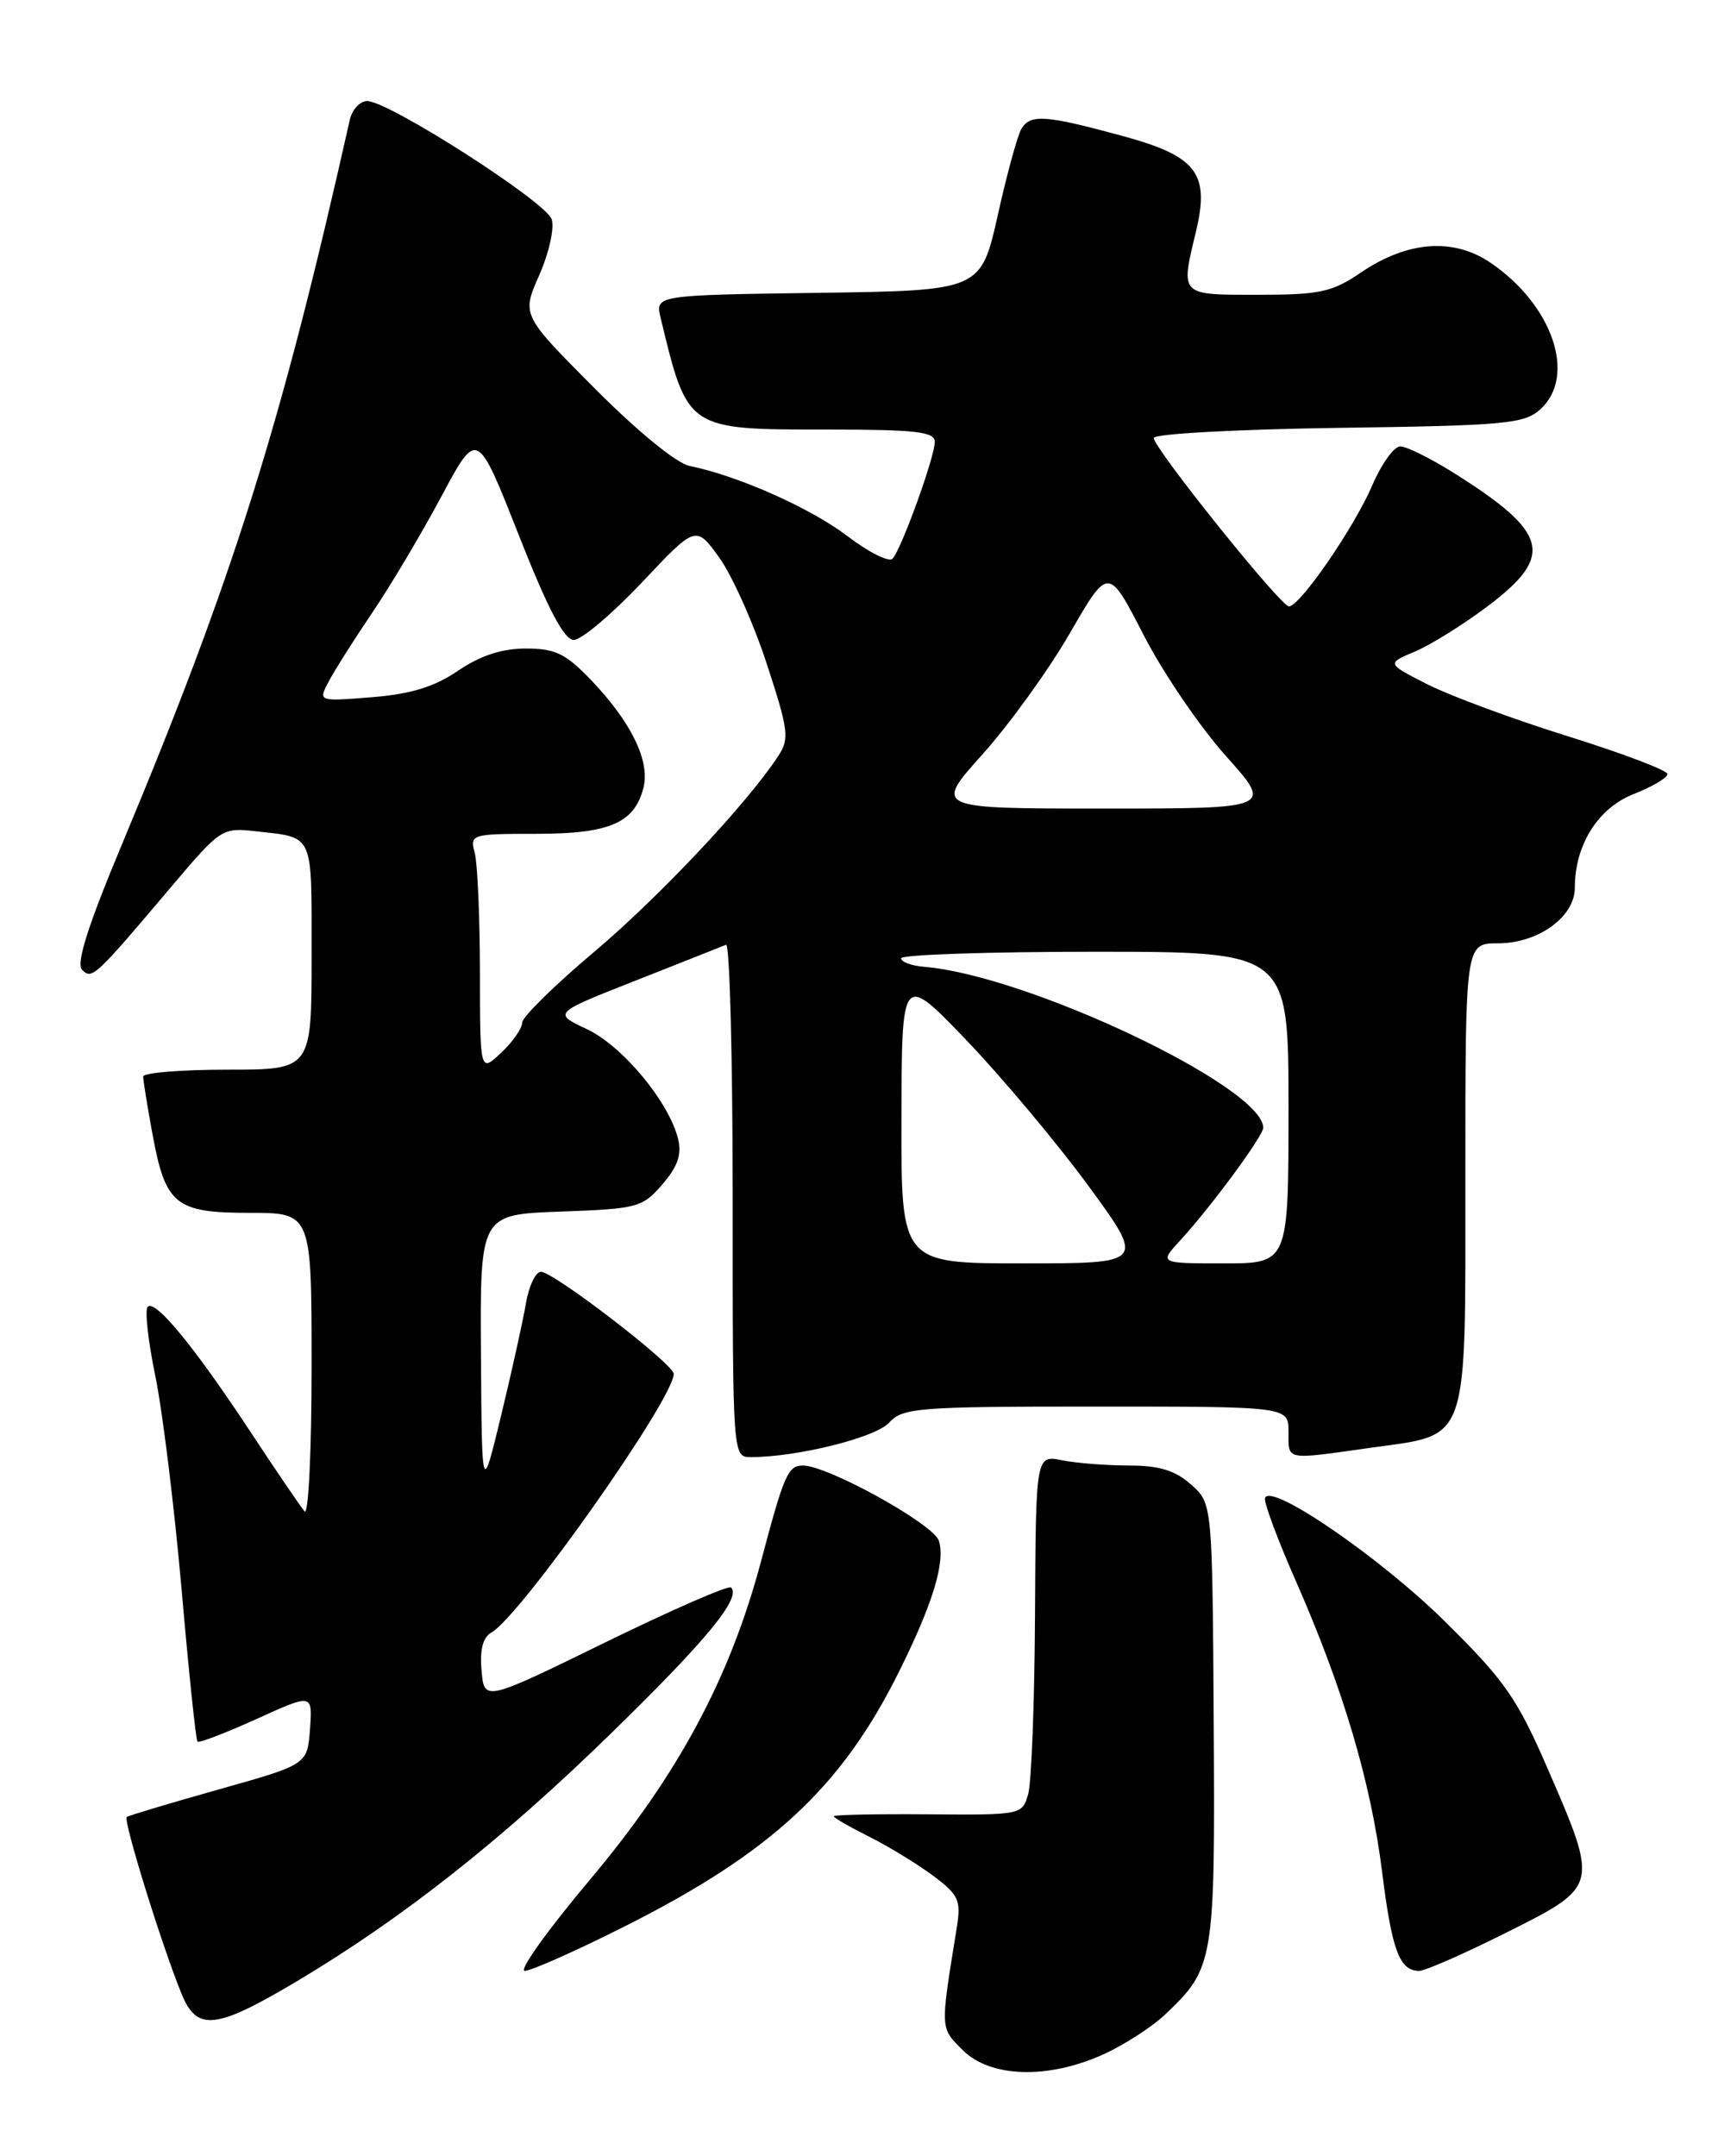 <?xml version="1.0" encoding="UTF-8" standalone="no"?>
<!DOCTYPE svg PUBLIC "-//W3C//DTD SVG 1.1//EN" "http://www.w3.org/Graphics/SVG/1.1/DTD/svg11.dtd" >
<svg xmlns="http://www.w3.org/2000/svg" xmlns:xlink="http://www.w3.org/1999/xlink" version="1.1" viewBox="0 0 204 256">
 <g >
 <path fill="currentColor"
d=" M 131.00 243.92 C 133.47 242.80 136.78 240.67 138.34 239.19 C 144.17 233.67 144.29 232.94 144.12 204.54 C 143.96 178.50 143.96 178.50 141.42 176.25 C 139.54 174.58 137.65 174.00 134.07 174.00 C 131.42 174.00 127.84 173.72 126.13 173.38 C 123.00 172.75 123.00 172.75 122.90 191.62 C 122.85 202.01 122.48 211.62 122.09 213.00 C 121.39 215.48 121.31 215.50 110.19 215.41 C 104.04 215.36 99.00 215.47 99.00 215.64 C 99.00 215.82 100.91 216.92 103.25 218.09 C 105.59 219.27 109.01 221.36 110.85 222.74 C 113.85 224.99 114.13 225.62 113.61 228.87 C 111.63 241.11 111.61 240.70 114.33 243.42 C 117.59 246.68 124.44 246.89 131.00 243.92 Z  M 35.14 235.30 C 47.76 227.79 59.60 218.45 72.58 205.78 C 83.92 194.72 88.04 189.71 86.81 188.48 C 86.52 188.19 79.81 191.12 71.89 194.99 C 57.50 202.03 57.50 202.03 57.18 198.34 C 56.96 195.86 57.34 194.39 58.35 193.83 C 61.80 191.89 80.00 166.09 80.00 163.12 C 80.00 161.96 65.74 151.00 64.23 151.00 C 63.60 151.00 62.80 152.69 62.45 154.75 C 62.10 156.81 60.78 162.78 59.52 168.00 C 57.22 177.50 57.22 177.50 57.11 160.85 C 57.00 144.19 57.00 144.19 66.59 143.85 C 75.73 143.52 76.29 143.36 78.66 140.61 C 80.49 138.48 80.98 137.05 80.51 135.19 C 79.41 130.79 73.90 124.17 69.69 122.19 C 65.65 120.29 65.65 120.29 75.54 116.40 C 80.98 114.25 85.78 112.35 86.21 112.17 C 86.65 111.98 87.00 125.60 87.00 142.42 C 87.00 173.00 87.00 173.00 89.17 173.00 C 94.68 173.00 103.98 170.68 105.58 168.91 C 107.19 167.14 108.94 167.00 130.15 167.00 C 153.00 167.00 153.00 167.00 153.00 170.00 C 153.00 173.44 152.50 173.34 162.71 171.90 C 174.59 170.23 174.00 171.94 174.00 139.39 C 174.00 112.00 174.00 112.00 177.87 112.00 C 182.65 112.00 187.00 108.86 187.00 105.40 C 187.00 100.32 189.75 95.94 193.98 94.28 C 196.19 93.41 198.00 92.34 198.00 91.90 C 198.00 91.47 192.71 89.46 186.25 87.44 C 179.79 85.43 172.28 82.65 169.56 81.28 C 164.63 78.78 164.63 78.78 168.03 77.35 C 169.90 76.56 173.81 74.12 176.71 71.93 C 184.62 65.96 183.90 63.23 172.55 56.10 C 169.83 54.40 167.01 53.00 166.27 53.00 C 165.53 53.00 164.03 55.10 162.93 57.66 C 160.80 62.63 154.35 72.00 153.05 72.00 C 152.08 72.00 137.00 53.22 137.00 52.00 C 137.00 51.51 146.85 50.97 158.90 50.80 C 178.78 50.53 180.99 50.32 182.90 48.60 C 187.25 44.66 184.37 36.21 176.98 31.19 C 172.58 28.20 167.11 28.61 161.61 32.35 C 158.17 34.69 156.75 35.00 149.36 35.00 C 140.04 35.00 140.17 35.14 142.01 27.50 C 143.68 20.53 142.11 18.52 133.10 16.09 C 124.12 13.66 122.41 13.54 121.31 15.25 C 120.86 15.94 119.59 20.55 118.49 25.50 C 116.47 34.50 116.47 34.50 97.13 34.77 C 77.79 35.04 77.79 35.04 78.45 37.77 C 81.66 51.07 81.55 51.00 98.22 51.00 C 108.77 51.00 111.00 51.26 111.00 52.46 C 111.00 54.24 107.05 65.17 105.99 66.33 C 105.58 66.79 103.17 65.59 100.65 63.67 C 96.28 60.33 87.59 56.47 81.91 55.33 C 80.34 55.02 75.72 51.24 70.60 46.10 C 61.94 37.40 61.94 37.40 64.03 32.67 C 65.18 30.07 65.85 27.09 65.51 26.04 C 64.86 23.98 46.16 12.00 43.60 12.00 C 42.74 12.00 41.81 13.01 41.53 14.25 C 33.37 50.61 27.70 68.62 14.46 100.30 C 10.42 109.96 9.01 114.41 9.75 115.15 C 10.93 116.33 11.26 116.02 20.40 105.21 C 26.20 98.36 26.38 98.24 30.40 98.70 C 37.35 99.49 37.00 98.71 37.00 113.47 C 37.00 127.00 37.00 127.00 27.00 127.00 C 21.50 127.00 17.00 127.37 17.00 127.82 C 17.00 128.27 17.49 131.30 18.09 134.57 C 19.65 143.06 20.79 144.00 29.65 144.00 C 37.00 144.00 37.00 144.00 37.00 162.20 C 37.00 172.21 36.63 179.97 36.17 179.45 C 35.72 178.93 32.82 174.68 29.74 170.00 C 23.09 159.91 18.45 154.25 17.54 155.15 C 17.17 155.50 17.58 159.20 18.44 163.36 C 19.30 167.52 20.70 178.92 21.56 188.69 C 22.41 198.46 23.26 206.60 23.45 206.78 C 23.63 206.97 26.78 205.76 30.45 204.10 C 37.11 201.07 37.11 201.07 36.81 205.29 C 36.50 209.50 36.50 209.50 26.00 212.45 C 20.22 214.08 15.30 215.55 15.05 215.73 C 14.59 216.07 19.23 231.05 21.57 236.75 C 23.39 241.20 25.61 240.96 35.14 235.30 Z  M 74.11 228.75 C 91.55 219.99 99.91 212.24 106.74 198.50 C 110.77 190.39 112.28 185.45 111.48 182.93 C 110.85 180.95 98.29 174.00 95.34 174.00 C 93.57 174.00 93.10 175.07 90.39 185.29 C 86.68 199.26 80.51 210.75 69.99 223.25 C 65.02 229.16 61.56 234.00 62.31 234.00 C 63.05 234.00 68.37 231.64 74.11 228.75 Z  M 178.90 229.44 C 189.84 223.96 189.84 223.98 183.83 210.12 C 180.13 201.60 178.73 199.58 171.56 192.50 C 163.88 184.91 150.84 175.97 150.21 177.86 C 150.05 178.34 151.69 182.76 153.86 187.68 C 159.48 200.46 162.77 211.54 164.11 222.21 C 165.28 231.58 166.18 234.00 168.52 234.00 C 169.22 234.00 173.89 231.95 178.90 229.44 Z  M 107.04 132.75 C 107.08 115.50 107.08 115.50 114.82 123.57 C 119.07 128.02 125.57 135.78 129.26 140.82 C 135.97 150.00 135.97 150.00 121.49 150.00 C 107.00 150.00 107.00 150.00 107.04 132.75 Z  M 140.16 147.25 C 143.74 143.37 150.00 134.87 150.00 133.90 C 150.00 129.07 122.04 115.80 109.75 114.79 C 108.24 114.67 107.00 114.21 107.00 113.78 C 107.00 113.35 117.35 113.00 130.00 113.00 C 153.00 113.00 153.00 113.00 153.00 131.50 C 153.00 150.00 153.00 150.00 145.31 150.00 C 137.63 150.00 137.63 150.00 140.16 147.25 Z  M 56.99 115.42 C 56.98 108.87 56.70 102.49 56.37 101.25 C 55.78 99.06 55.96 99.00 63.66 99.00 C 72.39 99.00 75.35 97.72 76.41 93.51 C 77.20 90.34 74.95 85.73 70.19 80.75 C 67.16 77.59 65.94 77.00 62.44 77.00 C 59.59 77.00 57.05 77.83 54.40 79.63 C 51.56 81.56 48.79 82.41 44.14 82.78 C 37.77 83.29 37.77 83.29 39.04 80.90 C 39.73 79.58 42.09 75.86 44.27 72.64 C 46.45 69.41 50.13 63.22 52.44 58.89 C 56.66 51.00 56.66 51.00 61.58 63.48 C 65.05 72.29 66.98 75.97 68.13 75.98 C 69.02 75.99 72.65 72.93 76.20 69.18 C 82.63 62.35 82.63 62.35 85.41 66.21 C 86.94 68.34 89.47 74.00 91.04 78.79 C 93.63 86.69 93.76 87.71 92.42 89.75 C 88.75 95.37 78.24 106.54 70.49 113.07 C 65.82 117.00 62.00 120.76 62.00 121.43 C 62.00 122.10 60.88 123.71 59.50 125.00 C 57.00 127.35 57.00 127.35 56.99 115.42 Z  M 116.69 89.53 C 119.88 85.97 124.55 79.50 127.05 75.16 C 131.61 67.26 131.61 67.26 135.79 75.38 C 138.08 79.85 142.48 86.31 145.56 89.75 C 151.16 96.00 151.16 96.00 131.02 96.00 C 110.88 96.00 110.88 96.00 116.69 89.53 Z "/>
</g>
</svg>